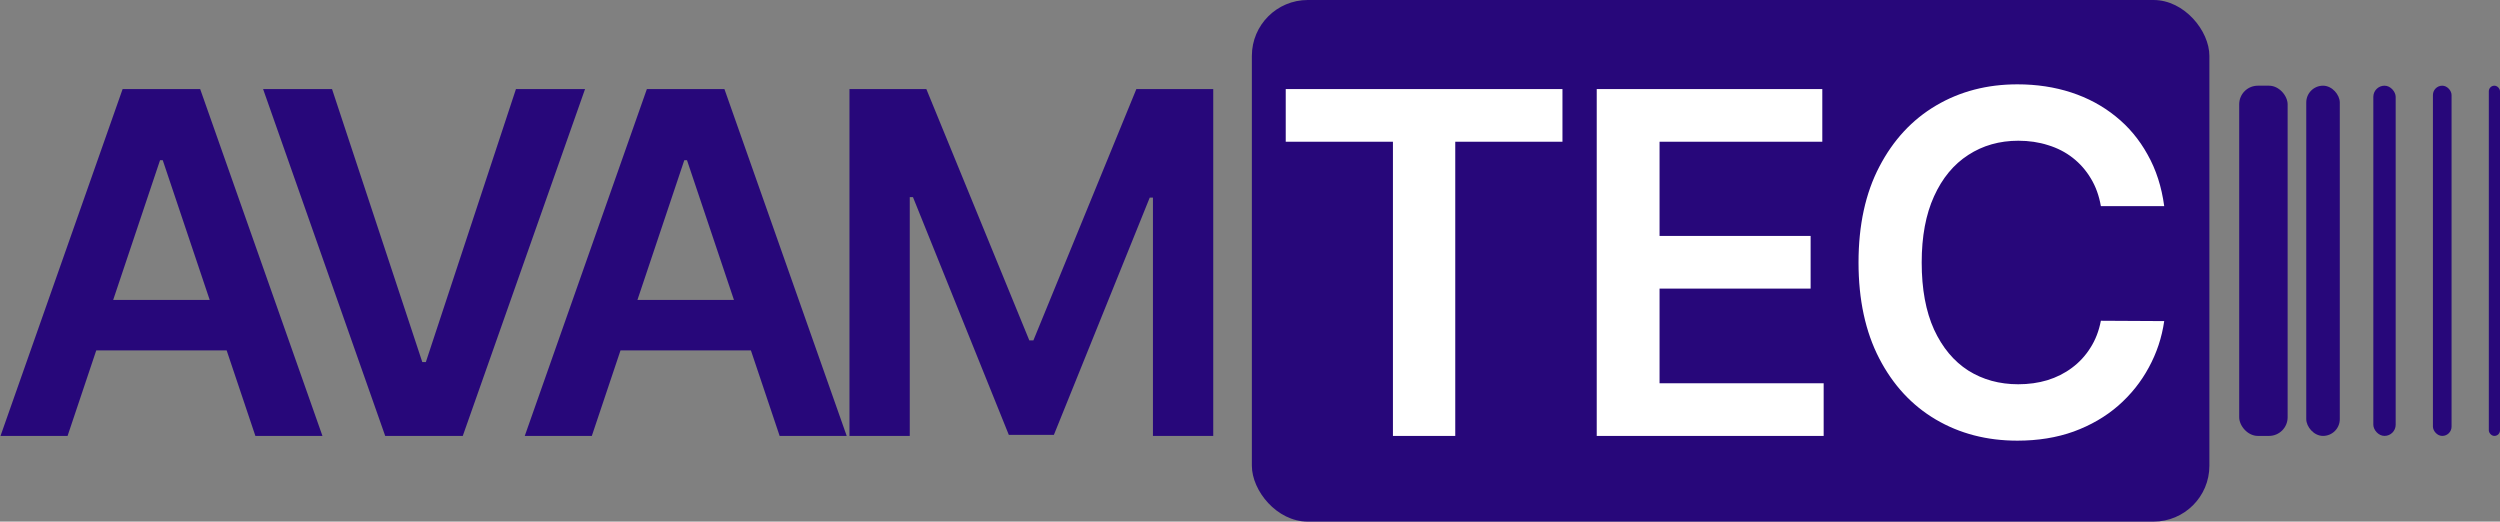 <svg width="671" height="140" viewBox="0 0 671 140" fill="none" xmlns="http://www.w3.org/2000/svg">
<rect x="0" y="0" width="671" height="140" fill="#808080" stroke="none"/>
<rect x="336" width="257" height="140" rx="15" fill="#27077A"/>
<path d="M18.136 117H0.136L32.909 23.909H53.727L86.546 117H68.546L43.682 43H42.955L18.136 117ZM18.727 80.5H67.818V94.046H18.727V80.5ZM89.116 23.909L113.344 97.182H114.298L138.48 23.909H157.025L124.207 117H103.389L70.616 23.909H89.116ZM158.846 117H140.846L173.619 23.909H194.437L227.255 117H209.255L184.392 43H183.665L158.846 117ZM159.437 80.5H208.528V94.046H159.437V80.5ZM227.997 23.909H248.633L276.27 91.364H277.36L304.997 23.909H325.633V117H309.451V53.045H308.588L282.86 116.727H270.77L245.042 52.909H244.179V117H227.997V23.909Z" fill="#27077A"/>
<path d="M345.091 38.045V23.909H419.364V38.045H390.591V117H373.864V38.045H345.091ZM428.562 117V23.909H489.107V38.045H445.425V63.318H485.971V77.454H445.425V102.864H489.471V117H428.562ZM580.874 55.318H563.874C563.389 52.53 562.495 50.061 561.192 47.909C559.889 45.727 558.268 43.879 556.328 42.364C554.389 40.849 552.177 39.712 549.692 38.955C547.237 38.167 544.586 37.773 541.737 37.773C536.677 37.773 532.192 39.045 528.283 41.591C524.374 44.106 521.313 47.803 519.101 52.682C516.889 57.53 515.783 63.455 515.783 70.454C515.783 77.576 516.889 83.576 519.101 88.454C521.343 93.303 524.404 96.97 528.283 99.454C532.192 101.909 536.662 103.136 541.692 103.136C544.48 103.136 547.086 102.773 549.51 102.045C551.965 101.288 554.162 100.182 556.101 98.727C558.071 97.273 559.722 95.485 561.055 93.364C562.419 91.242 563.358 88.818 563.874 86.091L580.874 86.182C580.237 90.606 578.858 94.758 576.737 98.636C574.646 102.515 571.904 105.939 568.51 108.909C565.116 111.848 561.146 114.152 556.601 115.818C552.055 117.455 547.01 118.273 541.465 118.273C533.283 118.273 525.98 116.379 519.555 112.591C513.131 108.803 508.071 103.333 504.374 96.182C500.677 89.03 498.828 80.454 498.828 70.454C498.828 60.424 500.692 51.849 504.419 44.727C508.146 37.576 513.222 32.106 519.646 28.318C526.071 24.53 533.343 22.636 541.465 22.636C546.646 22.636 551.465 23.364 555.919 24.818C560.374 26.273 564.343 28.409 567.828 31.227C571.313 34.015 574.177 37.439 576.419 41.5C578.692 45.53 580.177 50.136 580.874 55.318Z" fill="white"/>
<rect x="601" y="23" width="13" height="94" rx="5" fill="#27077A"/>
<rect x="619" y="23" width="9" height="94" rx="4.5" fill="#27077A"/>
<rect x="637" y="23" width="6" height="94" rx="3" fill="#27077A"/>
<rect x="653" y="23" width="5" height="94" rx="2.5" fill="#27077A"/>
<rect x="668" y="23" width="3" height="94" rx="1.5" fill="#27077A"/>
</svg>
